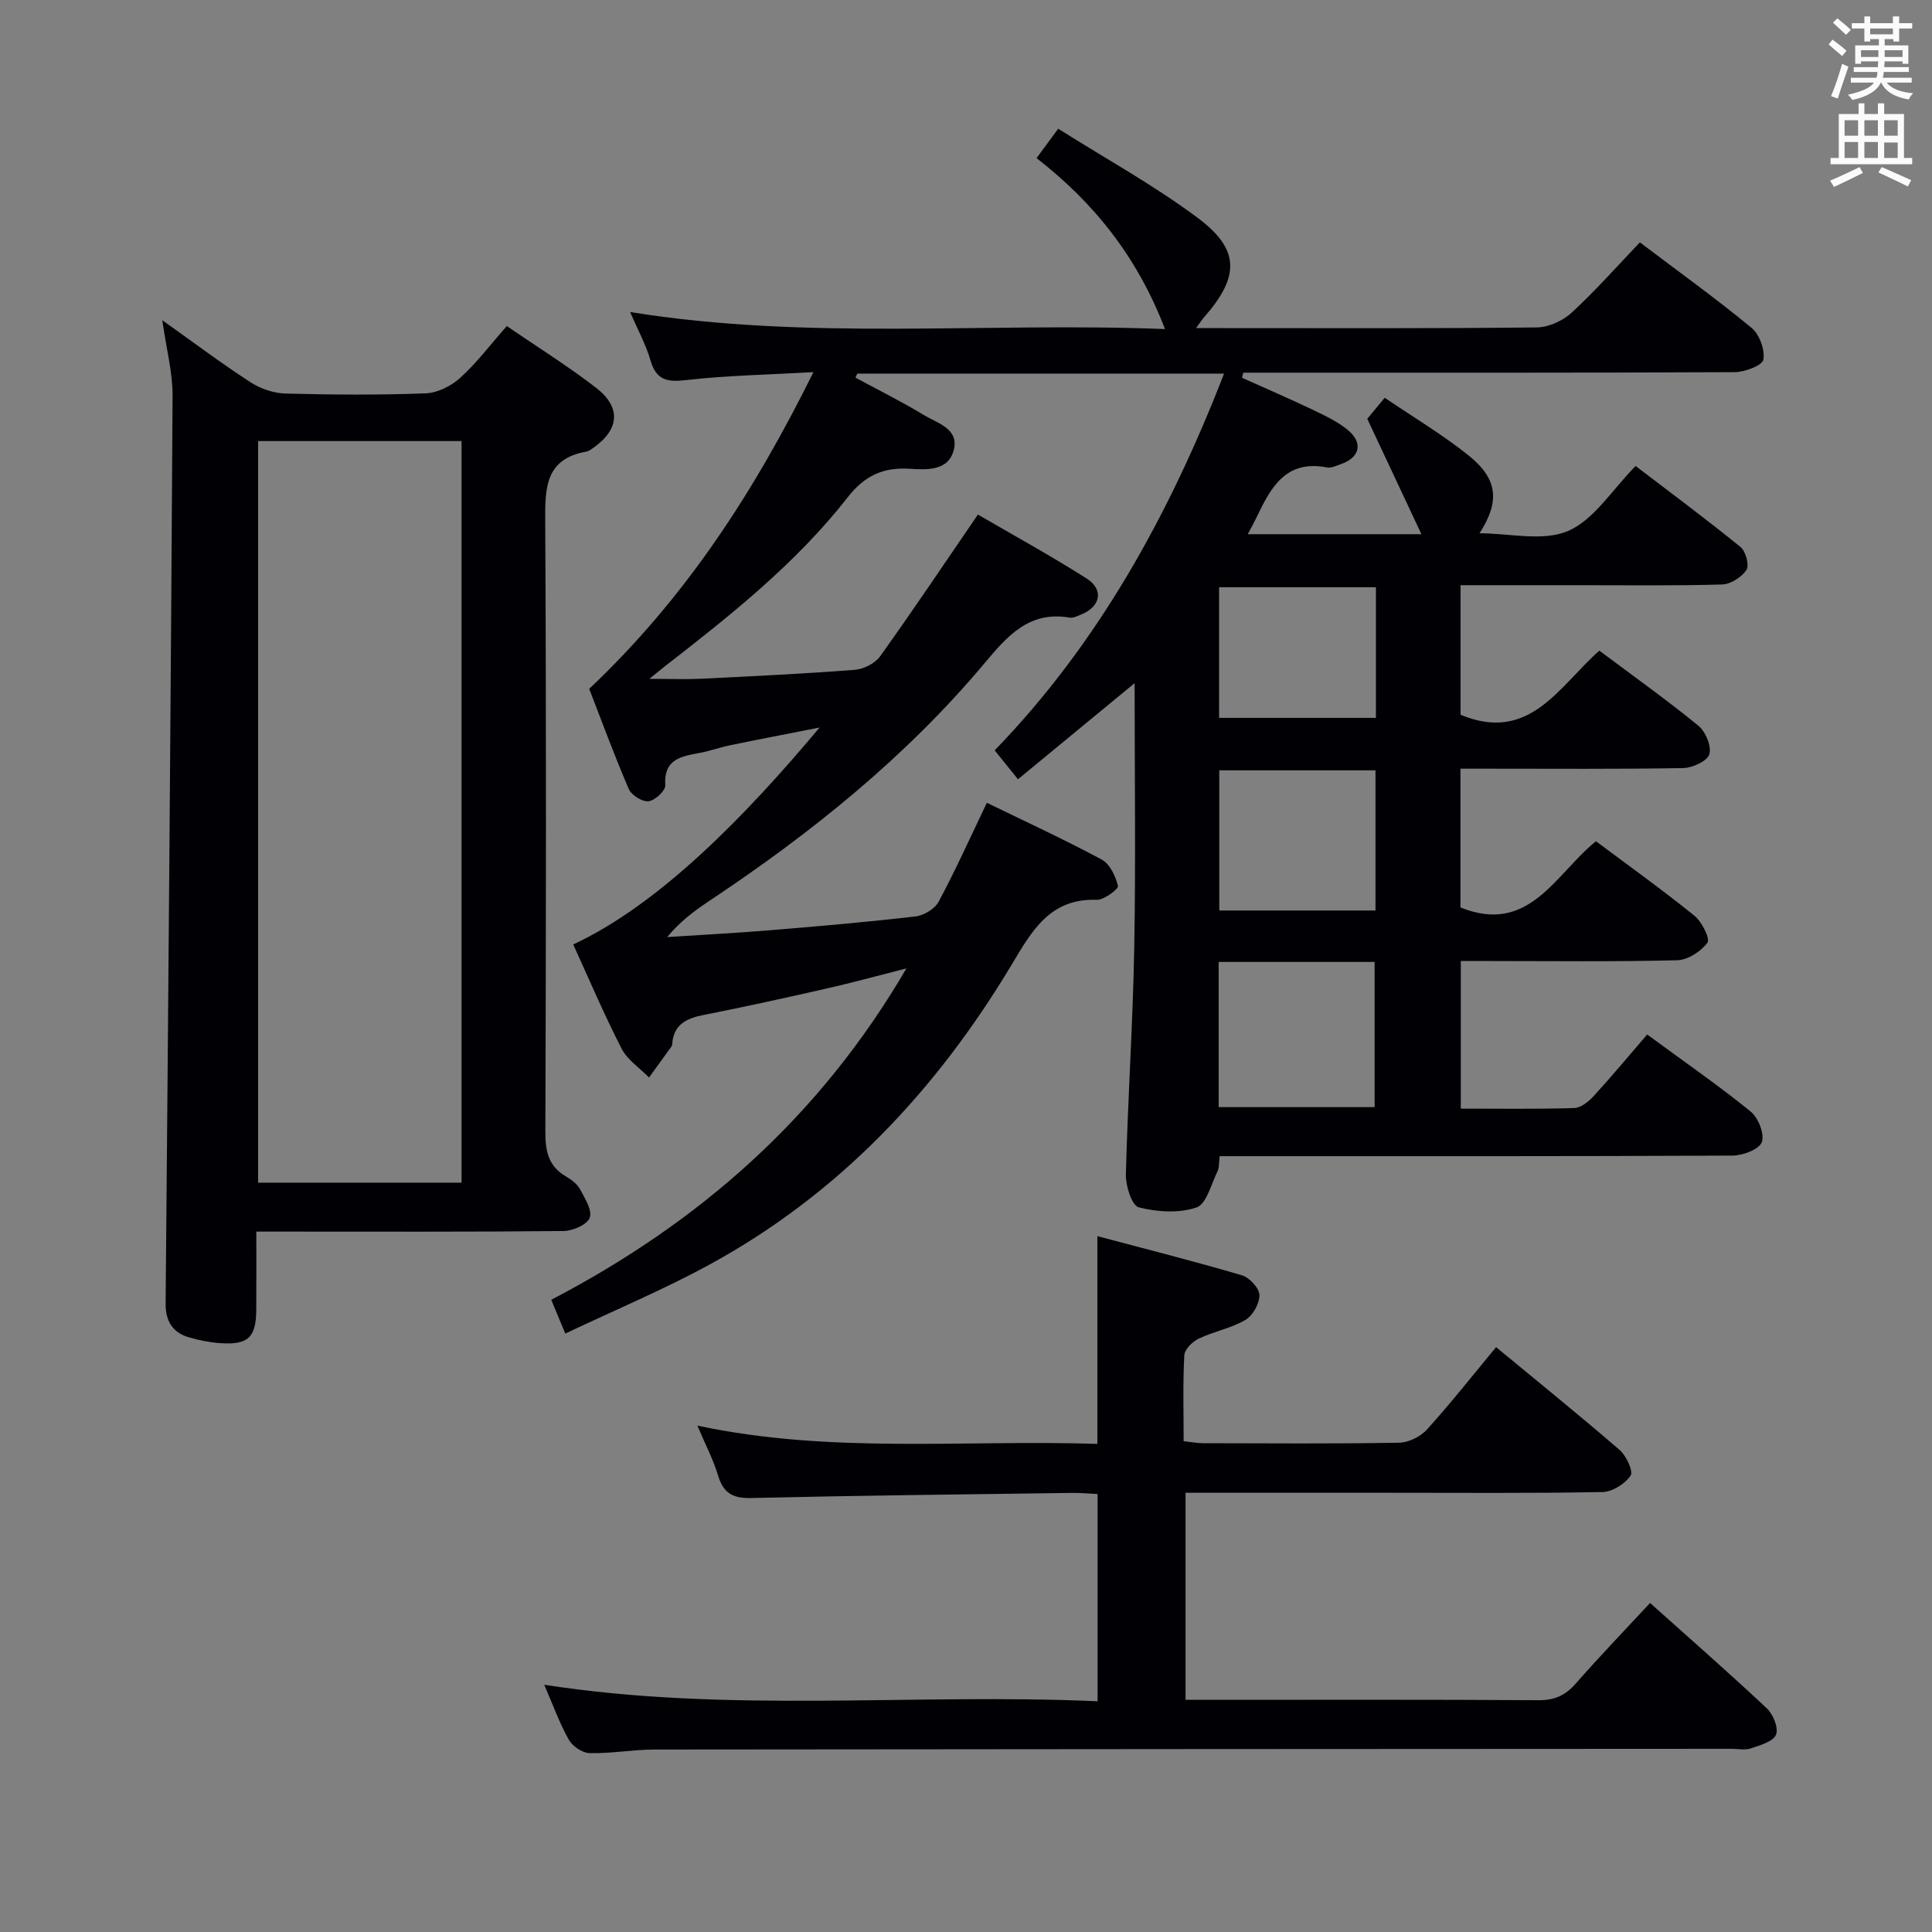 <svg enable-background="new 0 0 400 400" viewBox="0 0 400 400" xmlns="http://www.w3.org/2000/svg"><rect x="0" y="0" width="400" height="400" fill="#808080" stroke="none"/><g fill="#010105"><path d="m247.64 67.93h5.06c21.83 0 43.66.1 65.49-.14 2.45-.03 5.39-1.38 7.22-3.07 4.88-4.49 9.28-9.49 14.11-14.54 8.13 6.15 15.81 11.67 23.1 17.68 1.65 1.36 2.82 4.55 2.47 6.59-.21 1.21-3.84 2.59-5.93 2.6-32.16.16-64.32.11-96.49.11-1.75 0-3.51 0-5.26 0-.09.35-.18.7-.27 1.05 4.89 2.2 9.82 4.32 14.65 6.63 2.53 1.21 5.15 2.44 7.28 4.2 3.22 2.66 2.46 5.71-1.45 7.05-.94.32-2 .87-2.88.69-8.52-1.66-11.65 4.16-14.58 10.33-.49 1.02-1.05 2.01-1.82 3.49h35.95c-3.86-8.22-7.4-15.76-11.21-23.89.67-.8 1.91-2.3 3.61-4.36 5.97 4.06 11.98 7.62 17.37 11.95 6.11 4.91 6.48 9.54 2.26 16.11 6.24 0 13.14 1.75 18.33-.48 5.38-2.32 9.1-8.5 13.99-13.45 7.35 5.61 14.65 11.03 21.71 16.76 1.08.88 1.87 3.79 1.24 4.74-.99 1.51-3.27 2.98-5.04 3.03-9.82.29-19.66.14-29.49.15-8.12 0-16.25 0-24.67 0v26.82c14.33 5.98 20.44-5.98 28.74-13.27 7.05 5.28 13.95 10.19 20.5 15.54 1.49 1.22 2.76 4.26 2.27 5.91-.42 1.41-3.49 2.83-5.41 2.86-13.49.24-26.99.13-40.49.13-1.79 0-3.57 0-5.63 0v28.73c14.26 5.75 19.65-6.94 28.06-13.71 6.91 5.17 13.8 10.1 20.38 15.42 1.54 1.24 3.29 4.76 2.7 5.58-1.34 1.82-4.07 3.59-6.29 3.64-12.99.33-25.99.16-38.99.16-1.81 0-3.63 0-5.79 0v30.56c7.9 0 15.69.12 23.48-.12 1.39-.04 3-1.35 4.05-2.5 3.82-4.17 7.43-8.52 11.06-12.73 8.16 6 15 10.72 21.43 15.96 1.58 1.29 2.92 4.68 2.3 6.33-.57 1.51-3.92 2.77-6.06 2.78-33.33.17-66.66.12-99.98.12-1.98 0-3.95 0-6.2 0-.17 1.31-.07 2.36-.46 3.16-1.31 2.65-2.28 6.78-4.35 7.47-3.63 1.22-8.13.94-11.94-.03-1.42-.36-2.73-4.43-2.67-6.78.39-15.62 1.45-31.23 1.73-46.86.33-17.94.08-35.9.08-54.89-8.43 6.94-16.16 13.31-24.15 19.9-1.65-2.05-3.06-3.8-4.82-5.99 21.35-22.02 36.1-48.67 47.49-78-25.83 0-50.89 0-75.94 0-.12.28-.25.56-.37.84 4.71 2.55 9.51 4.92 14.08 7.7 2.79 1.7 7.34 2.82 6.29 7.18-1.08 4.5-5.62 4.2-9.2 3.98-5.43-.33-9.27 1.42-12.74 5.86-10.75 13.75-24.35 24.54-38.05 35.16-.64.5-1.26 1.02-3.06 2.48 4.43 0 7.56.13 10.68-.02 10.63-.52 21.26-1.03 31.86-1.85 1.84-.14 4.19-1.33 5.24-2.8 6.76-9.44 13.23-19.1 20.25-29.35 7.13 4.16 14.96 8.45 22.49 13.23 3.64 2.31 2.91 5.85-1.12 7.47-.76.31-1.64.77-2.38.64-8.42-1.45-12.95 3.87-17.68 9.51-16.3 19.42-35.86 35.13-56.88 49.11-3.1 2.06-6.1 4.29-8.77 7.52 7.04-.46 14.1-.82 21.13-1.4 10.1-.83 20.2-1.7 30.26-2.87 1.75-.2 4.03-1.57 4.83-3.07 3.5-6.54 6.55-13.33 9.97-20.46 8.09 3.94 16.06 7.6 23.77 11.75 1.69.91 2.9 3.46 3.37 5.47.15.63-2.9 2.93-4.43 2.87-9.71-.34-13.45 6.55-17.59 13.45-15.61 26.03-35.83 47.55-62.71 62.16-9.45 5.14-19.42 9.32-29.69 14.19-1.06-2.54-1.87-4.48-2.91-6.99 30.45-15.9 55.47-37.63 73.53-68.61-6.23 1.58-11.4 3.01-16.63 4.19-8.42 1.91-16.85 3.77-25.32 5.44-3.57.7-6.25 1.95-6.54 6.03-.01.16-.04.35-.13.48-1.55 2.15-3.11 4.3-4.67 6.45-1.93-1.98-4.47-3.64-5.68-5.99-3.62-7.05-6.72-14.36-10.01-21.56 17.79-8.28 35.57-26.47 51-44.91-6.81 1.34-12.65 2.46-18.47 3.66-2.11.43-4.16 1.18-6.27 1.58-3.83.73-7.55 1.21-7.2 6.72.07 1.1-2.14 3.15-3.47 3.3-1.29.15-3.54-1.25-4.09-2.53-3.07-7.15-5.75-14.46-8.19-20.75 19.93-18.82 34.15-40.76 46.42-65.56-9.33.53-17.87.67-26.32 1.64-3.98.46-6.22.04-7.42-4.1-.96-3.3-2.66-6.38-4.22-9.99 36.97 5.97 73.66 2.06 110.75 3.53-5.66-14.78-14.58-26.07-26.59-35.39 1.38-1.87 2.52-3.43 4.48-6.09 9.83 6.21 19.87 11.72 28.95 18.51 8.76 6.55 8.59 12.18 1.22 20.56-.43.48-.73.99-1.62 2.21zm4.67 131.23v30.06h32.29c0-10.27 0-20.17 0-30.06-10.88 0-21.36 0-32.29 0zm32.47-39.67c-11.09 0-21.67 0-32.34 0v29.02h32.34c0-9.75 0-19.19 0-29.02zm.09-37.91c-11.18 0-21.86 0-32.47 0v27.05h32.47c0-9.14 0-17.91 0-27.05z"/><path d="m33.6 66.3c6.66 4.73 12.33 9 18.28 12.85 2.07 1.34 4.8 2.27 7.25 2.33 9.65.26 19.33.32 28.98-.04 2.45-.09 5.29-1.51 7.16-3.2 3.42-3.1 6.24-6.86 9.66-10.73 6.23 4.27 12.57 8.22 18.46 12.76 5.31 4.1 4.85 8.7-.66 12.53-.41.28-.85.62-1.31.7-8.49 1.48-8.58 7.44-8.54 14.38.23 42.15.17 84.29.03 126.44-.01 4.01.61 7.12 4.25 9.24 1.13.66 2.33 1.56 2.93 2.67 1.01 1.87 2.57 4.36 2.01 5.89-.53 1.43-3.51 2.73-5.43 2.75-19.16.2-38.31.12-57.47.12-1.81 0-3.63 0-6.13 0 0 5.56.02 10.83-.01 16.09-.03 5.84-1.67 7.42-7.53 7-2.14-.15-4.29-.59-6.36-1.18-3.48-1-4.92-3.42-4.88-7.09.55-62.6 1.08-125.2 1.44-187.8.03-4.85-1.28-9.73-2.13-15.71zm61.96 178.56c0-51.53 0-102.56 0-153.54-14.29 0-28.2 0-42.12 0v153.54z"/><path d="m112.68 348.81c38.4 5.96 76.37 1.71 114.56 3.42 0-14.58 0-28.49 0-42.91-1.83-.08-3.58-.26-5.34-.23-22.14.3-44.28.54-66.42 1.06-3.84.09-5.73-1.07-6.82-4.69-.99-3.3-2.63-6.41-4.28-10.3 27.72 5.9 55.14 2.88 82.82 3.78 0-14.37 0-28.27 0-43.01 10.17 2.71 20.1 5.21 29.91 8.1 1.56.46 3.6 2.64 3.64 4.08.05 1.75-1.37 4.27-2.91 5.17-2.95 1.73-6.52 2.37-9.64 3.86-1.3.62-2.94 2.22-3 3.45-.32 5.8-.14 11.63-.14 17.79 1.53.17 2.8.42 4.07.42 13.5.03 27 .13 40.5-.1 1.98-.03 4.46-1.24 5.8-2.73 4.89-5.39 9.4-11.13 14.32-17.06 8.74 7.22 17.28 14.12 25.57 21.29 1.39 1.2 2.88 4.42 2.28 5.31-1.16 1.71-3.78 3.36-5.82 3.4-14.66.28-29.33.15-44 .15-13.98 0-27.97 0-42.33 0v42.87h5.07c22.67 0 45.33-.07 68 .08 3.31.02 5.56-.97 7.71-3.43 4.93-5.63 10.13-11.02 15.4-16.7 8.14 7.29 16.28 14.41 24.17 21.81 1.32 1.24 2.48 4.12 1.9 5.47-.62 1.44-3.31 2.18-5.23 2.83-1.2.4-2.64.08-3.97.08-74.33.04-148.66.06-222.99.15-4.48.01-8.96.85-13.43.75-1.49-.03-3.55-1.42-4.31-2.77-1.94-3.45-3.29-7.23-5.09-11.39z"/></g><path d="m378.6 9.2.8-1c.9.7 1.9 1.4 2.9 2.3l-.9 1.1c-1.1-.9-2-1.7-2.8-2.4zm.5 10.7c.9-2.1 1.6-4.3 2.3-6.7.4.2.8.4 1.3.6-.7 2.1-1.5 4.3-2.2 6.6zm.4-15.2.9-.9c1 .8 2 1.6 2.8 2.4l-1 1c-1-.9-1.9-1.8-2.7-2.5zm12.5-1.3h1.2v1.4h2.7v1.1h-2.7v2.7h-1.2v-.5h-1.8v1.3h4.9v3.8h-1.2v-.5h-3.7c0 .4-.1.9-.1 1.2h5.1v1h-5.2c0 .5-.1.9-.2 1.2h6v1h-5.2c1.1 1.3 2.9 2 5.5 2.2-.4.4-.7.8-.9 1.3-2.9-.5-4.8-1.6-5.7-3.5h-.1c-.8 1.7-2.7 2.9-5.9 3.6-.2-.4-.6-.8-.9-1.1 2.8-.6 4.6-1.4 5.4-2.5h-4.8v-1h5.3c.1-.3.2-.7.2-1.2h-4.9v-1h5c0-.4 0-.8.1-1.2h-3.6v.5h-1.2v-3.8h4.9v-1.3h-1.8v.5h-1.2v-2.7h-2.6v-1.1h2.6v-1.4h1.2v1.4h4.7v-1.4zm-6.7 8.4h3.6c0-.4 0-.9 0-1.4h-3.6zm1.9-4.7h4.7v-1.2h-4.7zm6.7 3.3h-3.7v1.4h3.7z" fill="#fafbfa"/><path d="m384.7 21.4h1.3v2.2h2.8v-2.2h1.3v2.2h4.1v9.1h1.7v1.3h-16.9v-1.3h1.7v-9.1h4.1v-2.2zm.3 13.2.7 1.2c-1.8.9-3.8 1.9-6 2.9-.2-.4-.5-.8-.8-1.3 2.4-1 4.4-2 6.1-2.8zm-3.1-6.5h2.8v-3.2h-2.8zm0 4.6h2.8v-3.3h-2.8zm4.1-4.6h2.8v-3.2h-2.8zm0 4.6h2.8v-3.3h-2.8zm3.6 1.9c2.1.9 4.1 1.8 6.1 2.7l-.7 1.3c-2.2-1.1-4.2-2-6.1-2.9zm3.3-9.7h-2.8v3.2h2.8zm-2.8 7.8h2.8v-3.2h-2.8z" fill="#fafbfa"/></svg>